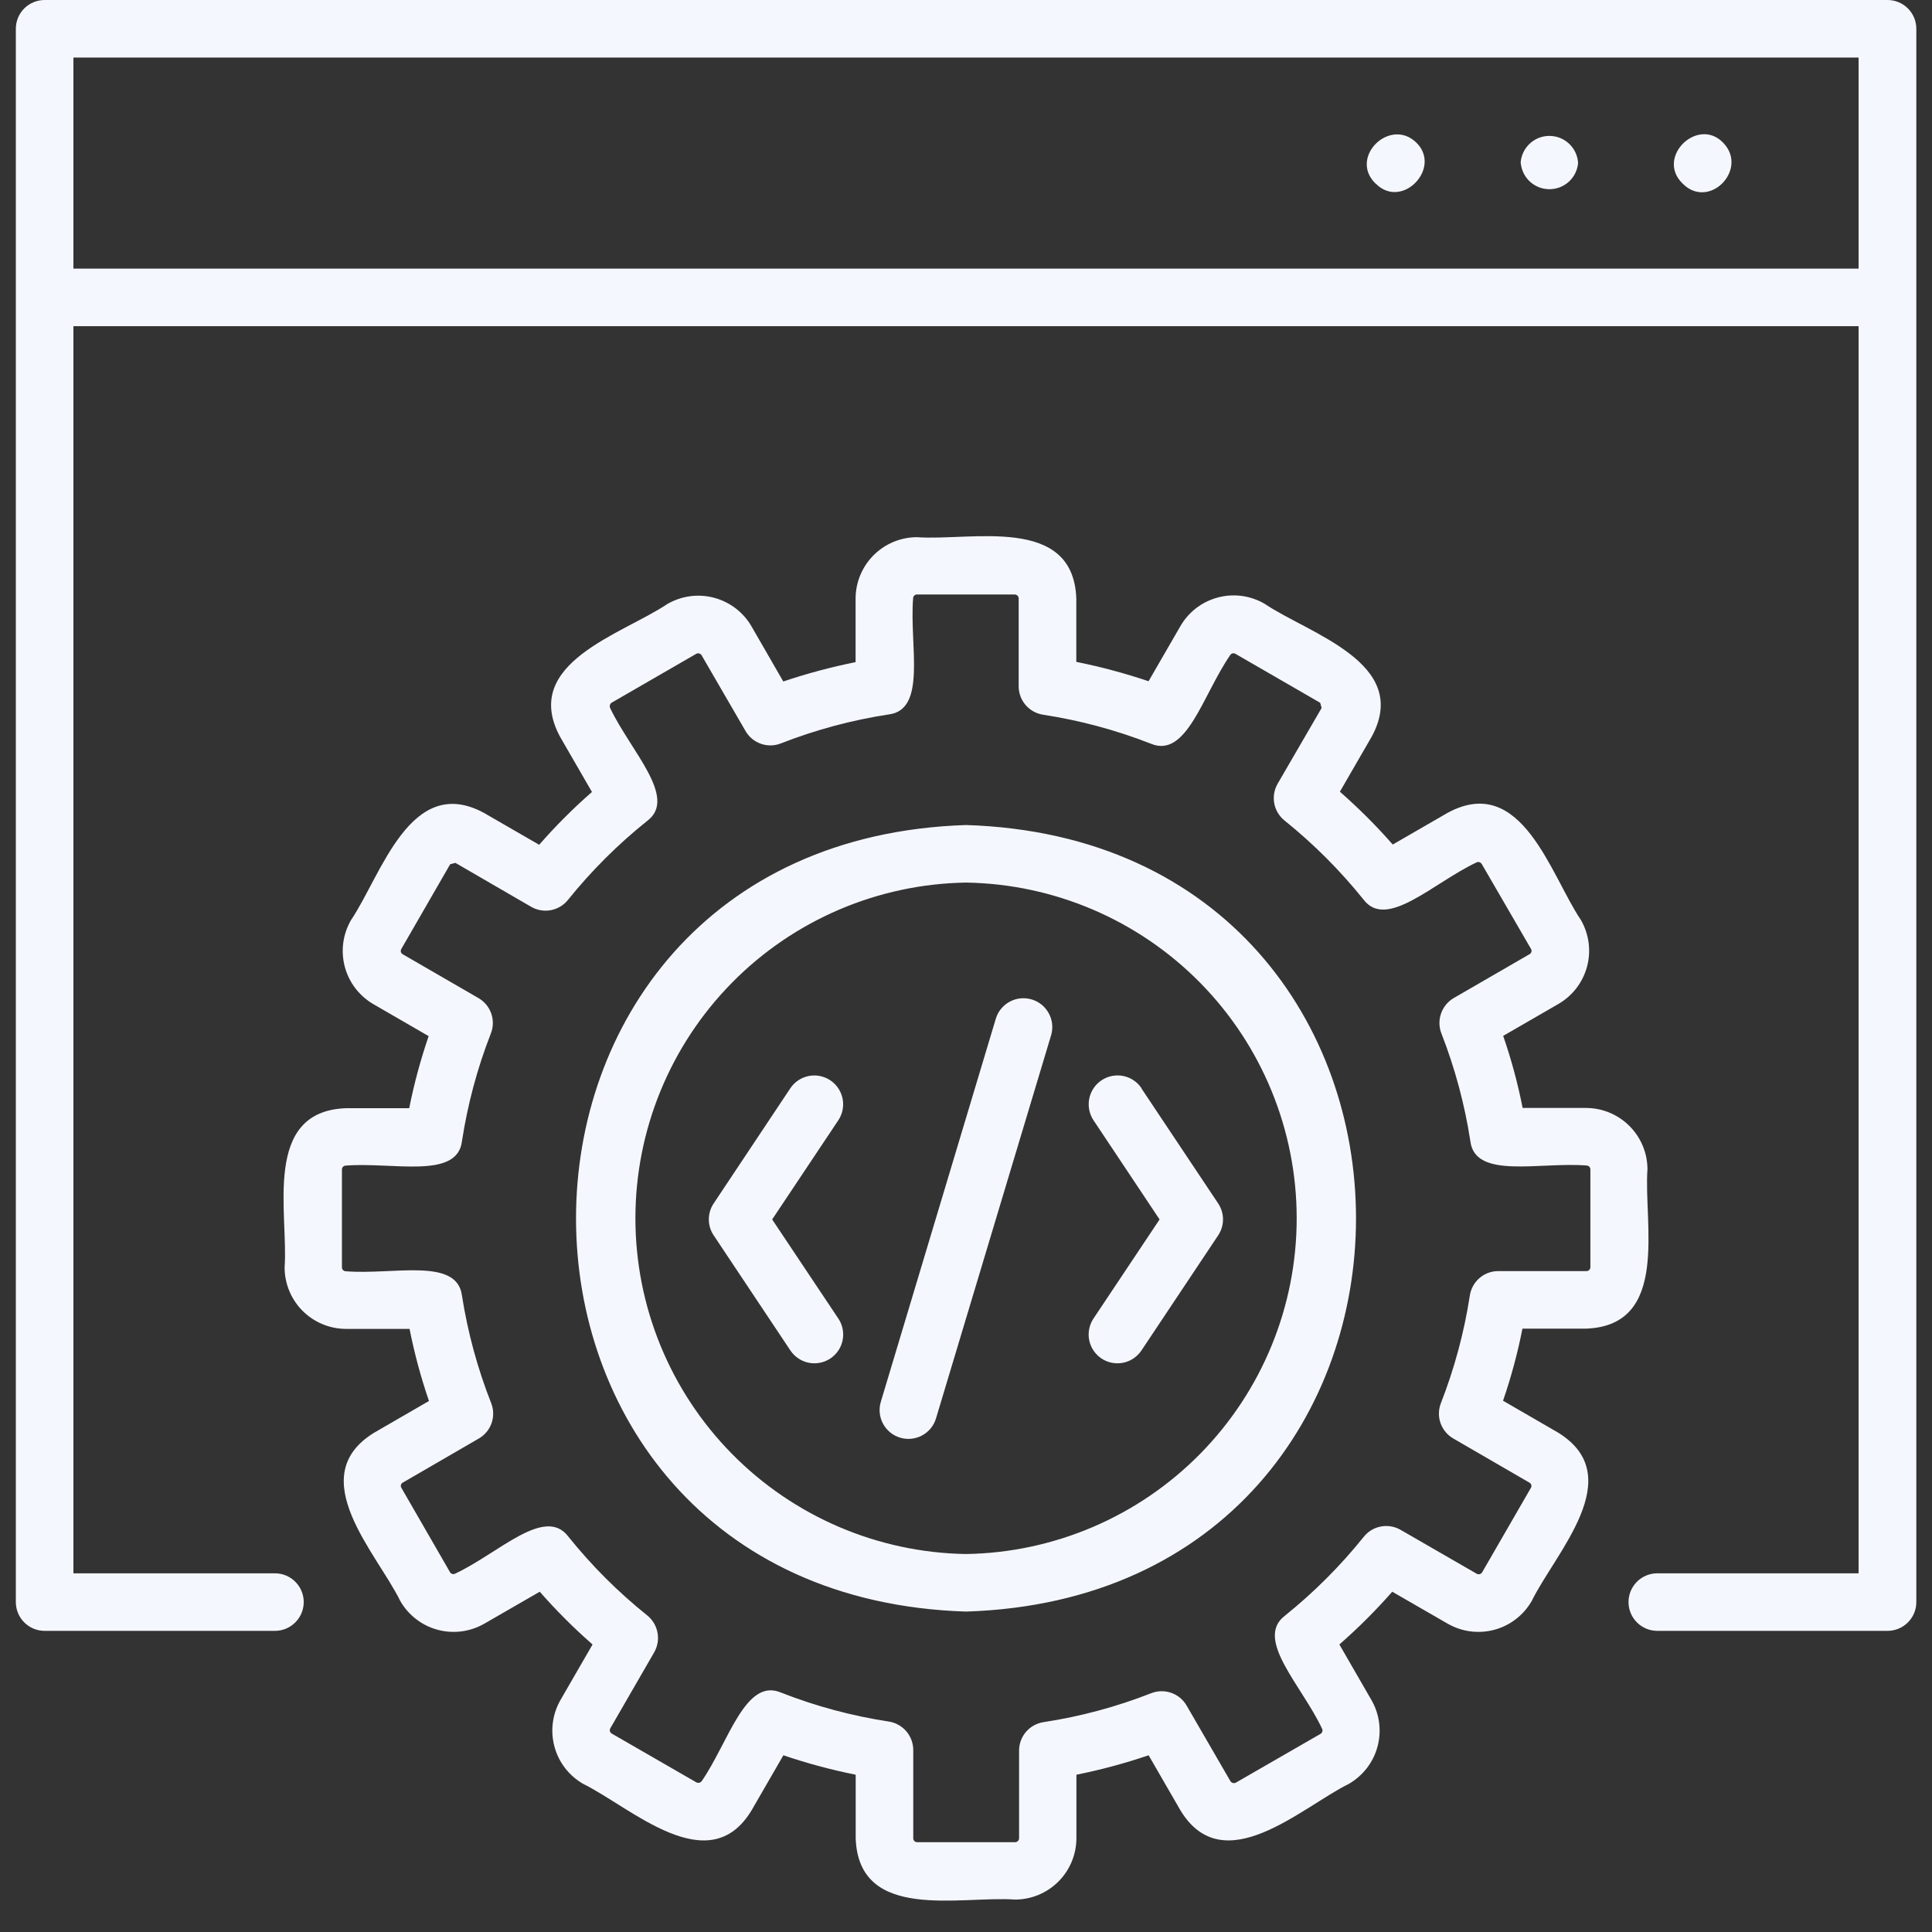 <svg width="61" height="61" viewBox="0 0 61 61" fill="none" xmlns="http://www.w3.org/2000/svg">
<rect x="0" y="0" width="61" height="61" fill="#333333" stroke="none"/>
<path d="M49.196 45.233L47.456 44.226C47.712 43.483 47.917 42.722 48.069 41.95H50.076C52.734 41.854 51.891 38.629 52.016 36.921C52.016 36.407 51.811 35.914 51.447 35.551C51.084 35.187 50.59 34.983 50.076 34.982H48.075C47.923 34.21 47.717 33.449 47.461 32.706L49.204 31.699C49.425 31.571 49.619 31.401 49.774 31.198C49.93 30.995 50.043 30.764 50.109 30.517C50.175 30.27 50.191 30.013 50.157 29.76C50.123 29.507 50.04 29.263 49.911 29.042C48.962 27.637 48.051 24.404 45.717 25.658L43.974 26.665C43.455 26.073 42.897 25.516 42.305 24.997L43.312 23.254C44.566 20.932 41.329 20.011 39.926 19.062C39.705 18.934 39.461 18.85 39.207 18.816C38.954 18.782 38.697 18.799 38.45 18.865C38.203 18.931 37.971 19.045 37.768 19.2C37.566 19.356 37.395 19.55 37.268 19.772L36.264 21.509C35.517 21.257 34.755 21.053 33.983 20.898V18.9C33.887 16.244 30.661 17.086 28.952 16.961C28.438 16.962 27.945 17.167 27.582 17.531C27.219 17.894 27.015 18.387 27.014 18.9V20.906C26.241 21.061 25.479 21.265 24.731 21.517L23.729 19.779C23.602 19.558 23.431 19.364 23.229 19.209C23.026 19.054 22.794 18.94 22.548 18.874C22.301 18.808 22.043 18.791 21.79 18.825C21.537 18.859 21.293 18.942 21.071 19.07C19.665 20.019 16.428 20.93 17.683 23.262L18.69 25.005C18.098 25.523 17.541 26.08 17.024 26.673L15.28 25.666C12.957 24.41 12.032 27.648 11.083 29.05C10.955 29.271 10.872 29.515 10.838 29.768C10.804 30.022 10.821 30.279 10.887 30.526C10.953 30.772 11.067 31.004 11.222 31.206C11.378 31.409 11.572 31.579 11.793 31.707L13.534 32.714C13.279 33.458 13.074 34.218 12.92 34.99H10.924C8.266 35.086 9.111 38.31 8.986 40.019C8.987 40.532 9.191 41.025 9.554 41.388C9.918 41.752 10.41 41.956 10.924 41.958H12.931C13.084 42.729 13.289 43.49 13.544 44.234L11.804 45.241C9.56 46.63 11.897 49.034 12.641 50.554C12.768 50.775 12.939 50.969 13.142 51.124C13.344 51.28 13.576 51.394 13.823 51.459C14.07 51.525 14.327 51.541 14.581 51.507C14.834 51.473 15.078 51.389 15.299 51.261L17.042 50.256C17.56 50.848 18.117 51.404 18.709 51.922L17.701 53.667C17.573 53.888 17.489 54.132 17.456 54.386C17.422 54.639 17.439 54.897 17.505 55.143C17.571 55.39 17.685 55.622 17.841 55.824C17.997 56.027 18.192 56.196 18.414 56.324C19.923 57.065 22.374 59.402 23.729 57.16L24.734 55.42C25.481 55.674 26.244 55.879 27.017 56.034V58.04C27.11 60.696 30.337 59.851 32.045 59.976C32.56 59.976 33.053 59.772 33.416 59.409C33.78 59.046 33.985 58.553 33.986 58.04V56.034C34.758 55.879 35.52 55.674 36.266 55.42L37.271 57.16C38.634 59.402 41.09 57.062 42.586 56.324C42.808 56.196 43.002 56.026 43.158 55.824C43.314 55.621 43.428 55.39 43.494 55.143C43.56 54.896 43.576 54.639 43.542 54.385C43.508 54.132 43.425 53.888 43.296 53.667L42.289 51.922C42.881 51.404 43.439 50.847 43.958 50.256L45.701 51.261C45.922 51.389 46.166 51.473 46.419 51.507C46.673 51.541 46.93 51.525 47.177 51.459C47.424 51.394 47.656 51.28 47.858 51.124C48.061 50.969 48.231 50.775 48.359 50.554C49.106 49.026 51.442 46.622 49.196 45.233ZM48.34 46.97L46.794 49.648C46.776 49.674 46.75 49.693 46.719 49.701C46.689 49.709 46.657 49.705 46.629 49.691L44.224 48.304C44.036 48.195 43.815 48.157 43.601 48.197C43.387 48.236 43.195 48.352 43.059 48.522C42.323 49.439 41.489 50.274 40.572 51.011C39.596 51.749 41.103 53.218 41.741 54.578C41.756 54.606 41.76 54.639 41.751 54.67C41.743 54.7 41.723 54.726 41.696 54.743L39.017 56.286C38.989 56.3 38.957 56.303 38.927 56.295C38.897 56.287 38.87 56.269 38.852 56.244L37.467 53.853C37.359 53.664 37.186 53.521 36.981 53.449C36.776 53.377 36.551 53.381 36.349 53.46C35.253 53.89 34.113 54.197 32.949 54.374C32.734 54.406 32.538 54.515 32.396 54.679C32.254 54.844 32.176 55.054 32.176 55.272V58.042C32.175 58.074 32.162 58.105 32.139 58.128C32.116 58.151 32.086 58.164 32.053 58.164H28.954C28.922 58.164 28.892 58.151 28.87 58.128C28.847 58.105 28.835 58.074 28.835 58.042V55.253C28.834 55.036 28.756 54.826 28.614 54.661C28.472 54.497 28.276 54.388 28.061 54.355C26.897 54.178 25.756 53.871 24.66 53.441C23.533 52.961 23.006 55.003 22.156 56.236C22.137 56.261 22.111 56.279 22.081 56.286C22.051 56.294 22.019 56.291 21.991 56.278L19.315 54.735C19.301 54.727 19.288 54.717 19.279 54.704C19.269 54.692 19.262 54.678 19.257 54.662C19.253 54.647 19.252 54.631 19.254 54.615C19.256 54.599 19.261 54.584 19.269 54.57L20.657 52.166C20.764 51.977 20.8 51.757 20.759 51.544C20.718 51.33 20.603 51.139 20.434 51.003C19.515 50.267 18.68 49.432 17.943 48.514C17.202 47.536 15.74 49.045 14.376 49.683C14.349 49.699 14.315 49.704 14.284 49.696C14.252 49.688 14.226 49.668 14.209 49.64L12.665 46.962C12.652 46.934 12.652 46.901 12.663 46.871C12.675 46.842 12.697 46.819 12.726 46.806L15.118 45.419C15.306 45.311 15.449 45.138 15.521 44.934C15.592 44.729 15.588 44.505 15.509 44.303C15.077 43.209 14.768 42.071 14.586 40.908C14.43 39.687 12.415 40.26 10.916 40.138C10.884 40.137 10.854 40.124 10.831 40.101C10.809 40.079 10.796 40.048 10.796 40.016V36.924C10.796 36.892 10.809 36.861 10.831 36.838C10.854 36.816 10.884 36.802 10.916 36.802C12.41 36.685 14.44 37.245 14.586 36.031C14.764 34.868 15.069 33.727 15.498 32.631C15.578 32.429 15.582 32.205 15.51 32C15.438 31.794 15.296 31.622 15.107 31.513L12.715 30.129C12.701 30.121 12.689 30.111 12.679 30.098C12.669 30.086 12.662 30.071 12.658 30.056C12.654 30.041 12.653 30.025 12.655 30.009C12.657 29.993 12.662 29.978 12.67 29.964L14.214 27.287L14.379 27.244L16.771 28.631C16.959 28.74 17.18 28.777 17.394 28.737C17.608 28.696 17.8 28.58 17.935 28.41C18.675 27.491 19.512 26.656 20.434 25.919C21.412 25.191 19.902 23.703 19.264 22.354C19.251 22.325 19.249 22.294 19.256 22.264C19.264 22.234 19.282 22.207 19.307 22.189L21.983 20.643C22.011 20.627 22.045 20.623 22.076 20.632C22.107 20.64 22.134 20.66 22.151 20.688L23.538 23.079C23.645 23.267 23.818 23.411 24.023 23.483C24.228 23.556 24.452 23.552 24.654 23.472C25.751 23.043 26.892 22.736 28.056 22.558C29.273 22.412 28.71 20.383 28.83 18.892C28.83 18.86 28.842 18.83 28.864 18.807C28.887 18.784 28.917 18.771 28.949 18.77H32.04C32.072 18.771 32.103 18.784 32.126 18.807C32.149 18.829 32.162 18.86 32.163 18.892V21.668C32.163 21.885 32.24 22.095 32.382 22.26C32.523 22.424 32.719 22.533 32.933 22.566C34.097 22.744 35.238 23.051 36.335 23.48C37.465 23.958 37.972 21.947 38.839 20.688C38.847 20.674 38.858 20.662 38.87 20.652C38.883 20.642 38.898 20.635 38.913 20.631C38.929 20.626 38.945 20.625 38.961 20.627C38.977 20.63 38.992 20.635 39.006 20.643L41.683 22.189L41.728 22.354L40.34 24.744C40.231 24.932 40.193 25.153 40.233 25.367C40.273 25.58 40.389 25.772 40.559 25.908C41.476 26.646 42.311 27.482 43.049 28.399C43.777 29.374 45.26 27.868 46.616 27.231C46.644 27.217 46.676 27.213 46.706 27.221C46.736 27.229 46.763 27.248 46.78 27.273L48.34 29.962C48.356 29.989 48.36 30.022 48.352 30.053C48.343 30.084 48.323 30.11 48.295 30.126L45.903 31.51C45.715 31.619 45.572 31.792 45.5 31.997C45.428 32.202 45.431 32.426 45.51 32.629C45.938 33.725 46.245 34.865 46.424 36.029C46.57 37.243 48.601 36.682 50.092 36.799C50.124 36.799 50.156 36.812 50.178 36.835C50.201 36.858 50.214 36.889 50.214 36.921V40.011C50.214 40.043 50.201 40.074 50.178 40.097C50.156 40.12 50.124 40.133 50.092 40.133H47.307C47.089 40.132 46.879 40.21 46.714 40.351C46.549 40.493 46.441 40.688 46.408 40.903C46.229 42.067 45.922 43.207 45.494 44.303C45.415 44.506 45.411 44.73 45.483 44.934C45.556 45.139 45.699 45.311 45.887 45.419L48.279 46.806C48.294 46.812 48.308 46.822 48.319 46.834C48.331 46.846 48.339 46.86 48.345 46.875C48.351 46.891 48.353 46.907 48.352 46.923C48.352 46.94 48.348 46.956 48.34 46.97ZM30.501 26.049C14.081 26.58 14.084 50.365 30.501 50.883C46.921 50.363 46.916 26.564 30.501 26.049ZM30.501 49.066C27.718 49.022 25.063 47.886 23.11 45.903C21.157 43.92 20.062 41.249 20.062 38.466C20.062 35.683 21.157 33.012 23.11 31.029C25.063 29.046 27.718 27.91 30.501 27.866C33.285 27.91 35.94 29.046 37.893 31.029C39.846 33.012 40.941 35.683 40.941 38.466C40.941 41.249 39.846 43.92 37.893 45.903C35.94 47.886 33.285 49.022 30.501 49.066ZM59.594 3.88397e-06H1.409C1.168 3.88397e-06 0.937 0.096 0.766 0.266C0.596 0.436 0.5 0.668 0.5 0.908L0.5 50.583C0.5 50.824 0.596 51.055 0.766 51.225C0.937 51.396 1.168 51.492 1.409 51.492H8.681C8.922 51.492 9.153 51.396 9.323 51.225C9.494 51.055 9.59 50.824 9.59 50.583C9.59 50.342 9.494 50.111 9.323 49.941C9.153 49.77 8.922 49.675 8.681 49.675H2.318V10.299H58.682V49.675H52.327C52.086 49.675 51.855 49.77 51.684 49.941C51.514 50.111 51.418 50.342 51.418 50.583C51.418 50.824 51.514 51.055 51.684 51.225C51.855 51.396 52.086 51.492 52.327 51.492H59.599C59.84 51.491 60.07 51.395 60.24 51.224C60.41 51.054 60.505 50.824 60.505 50.583V0.908C60.505 0.789 60.482 0.671 60.436 0.56C60.39 0.45 60.323 0.35 60.238 0.265C60.154 0.181 60.053 0.114 59.942 0.068C59.832 0.023 59.713 -0 59.594 3.88397e-06ZM58.682 8.482H2.318V1.817H58.682V8.482ZM53.125 5.794C52.269 4.967 53.606 3.668 54.411 4.511C55.216 5.353 53.956 6.641 53.125 5.794ZM48.011 5.151C48.023 4.919 48.125 4.7 48.294 4.54C48.462 4.38 48.686 4.291 48.919 4.291C49.151 4.291 49.375 4.38 49.544 4.54C49.713 4.7 49.814 4.919 49.826 5.151C49.805 5.376 49.701 5.585 49.533 5.738C49.366 5.89 49.148 5.974 48.921 5.974C48.695 5.974 48.477 5.89 48.309 5.738C48.142 5.585 48.038 5.376 48.016 5.151H48.011ZM43.429 5.794C42.581 4.967 43.883 3.698 44.713 4.497C45.542 5.297 44.264 6.641 43.434 5.794H43.429ZM33.191 32.674L29.552 44.787C29.482 45.018 29.323 45.211 29.11 45.324C28.896 45.438 28.647 45.462 28.416 45.391C28.185 45.321 27.992 45.161 27.879 44.949C27.765 44.736 27.741 44.486 27.812 44.256L31.448 32.142C31.522 31.916 31.683 31.729 31.894 31.619C32.105 31.51 32.351 31.488 32.579 31.557C32.807 31.626 32.998 31.782 33.112 31.991C33.227 32.199 33.255 32.444 33.191 32.674ZM26.469 35.37L24.38 38.502L26.469 41.631C26.536 41.73 26.582 41.842 26.605 41.959C26.628 42.076 26.628 42.196 26.605 42.313C26.582 42.43 26.536 42.542 26.469 42.641C26.403 42.74 26.318 42.825 26.218 42.892C26.119 42.958 26.008 43.004 25.89 43.027C25.773 43.05 25.653 43.05 25.536 43.027C25.419 43.004 25.307 42.958 25.208 42.891C25.109 42.825 25.023 42.74 24.957 42.641L22.533 39.004C22.433 38.855 22.38 38.68 22.38 38.501C22.38 38.321 22.433 38.146 22.533 37.997L24.952 34.363C25.085 34.162 25.294 34.022 25.53 33.974C25.767 33.926 26.013 33.975 26.214 34.108C26.416 34.242 26.555 34.45 26.603 34.686C26.651 34.923 26.603 35.169 26.469 35.37ZM36.038 34.363L38.462 37.997C38.561 38.146 38.615 38.321 38.615 38.501C38.615 38.68 38.561 38.855 38.462 39.004L36.038 42.641C35.971 42.74 35.886 42.825 35.787 42.891C35.688 42.958 35.576 43.004 35.459 43.027C35.342 43.05 35.221 43.05 35.104 43.027C34.987 43.004 34.876 42.958 34.776 42.892C34.677 42.825 34.592 42.74 34.526 42.641C34.459 42.542 34.413 42.43 34.39 42.313C34.366 42.196 34.366 42.076 34.39 41.959C34.413 41.842 34.459 41.73 34.525 41.631L36.612 38.502L34.525 35.37C34.392 35.168 34.344 34.922 34.392 34.685C34.44 34.448 34.58 34.24 34.782 34.107C34.983 33.973 35.23 33.925 35.467 33.973C35.704 34.021 35.912 34.162 36.045 34.363H36.038Z" fill="#F5F7FF"/>
</svg>
